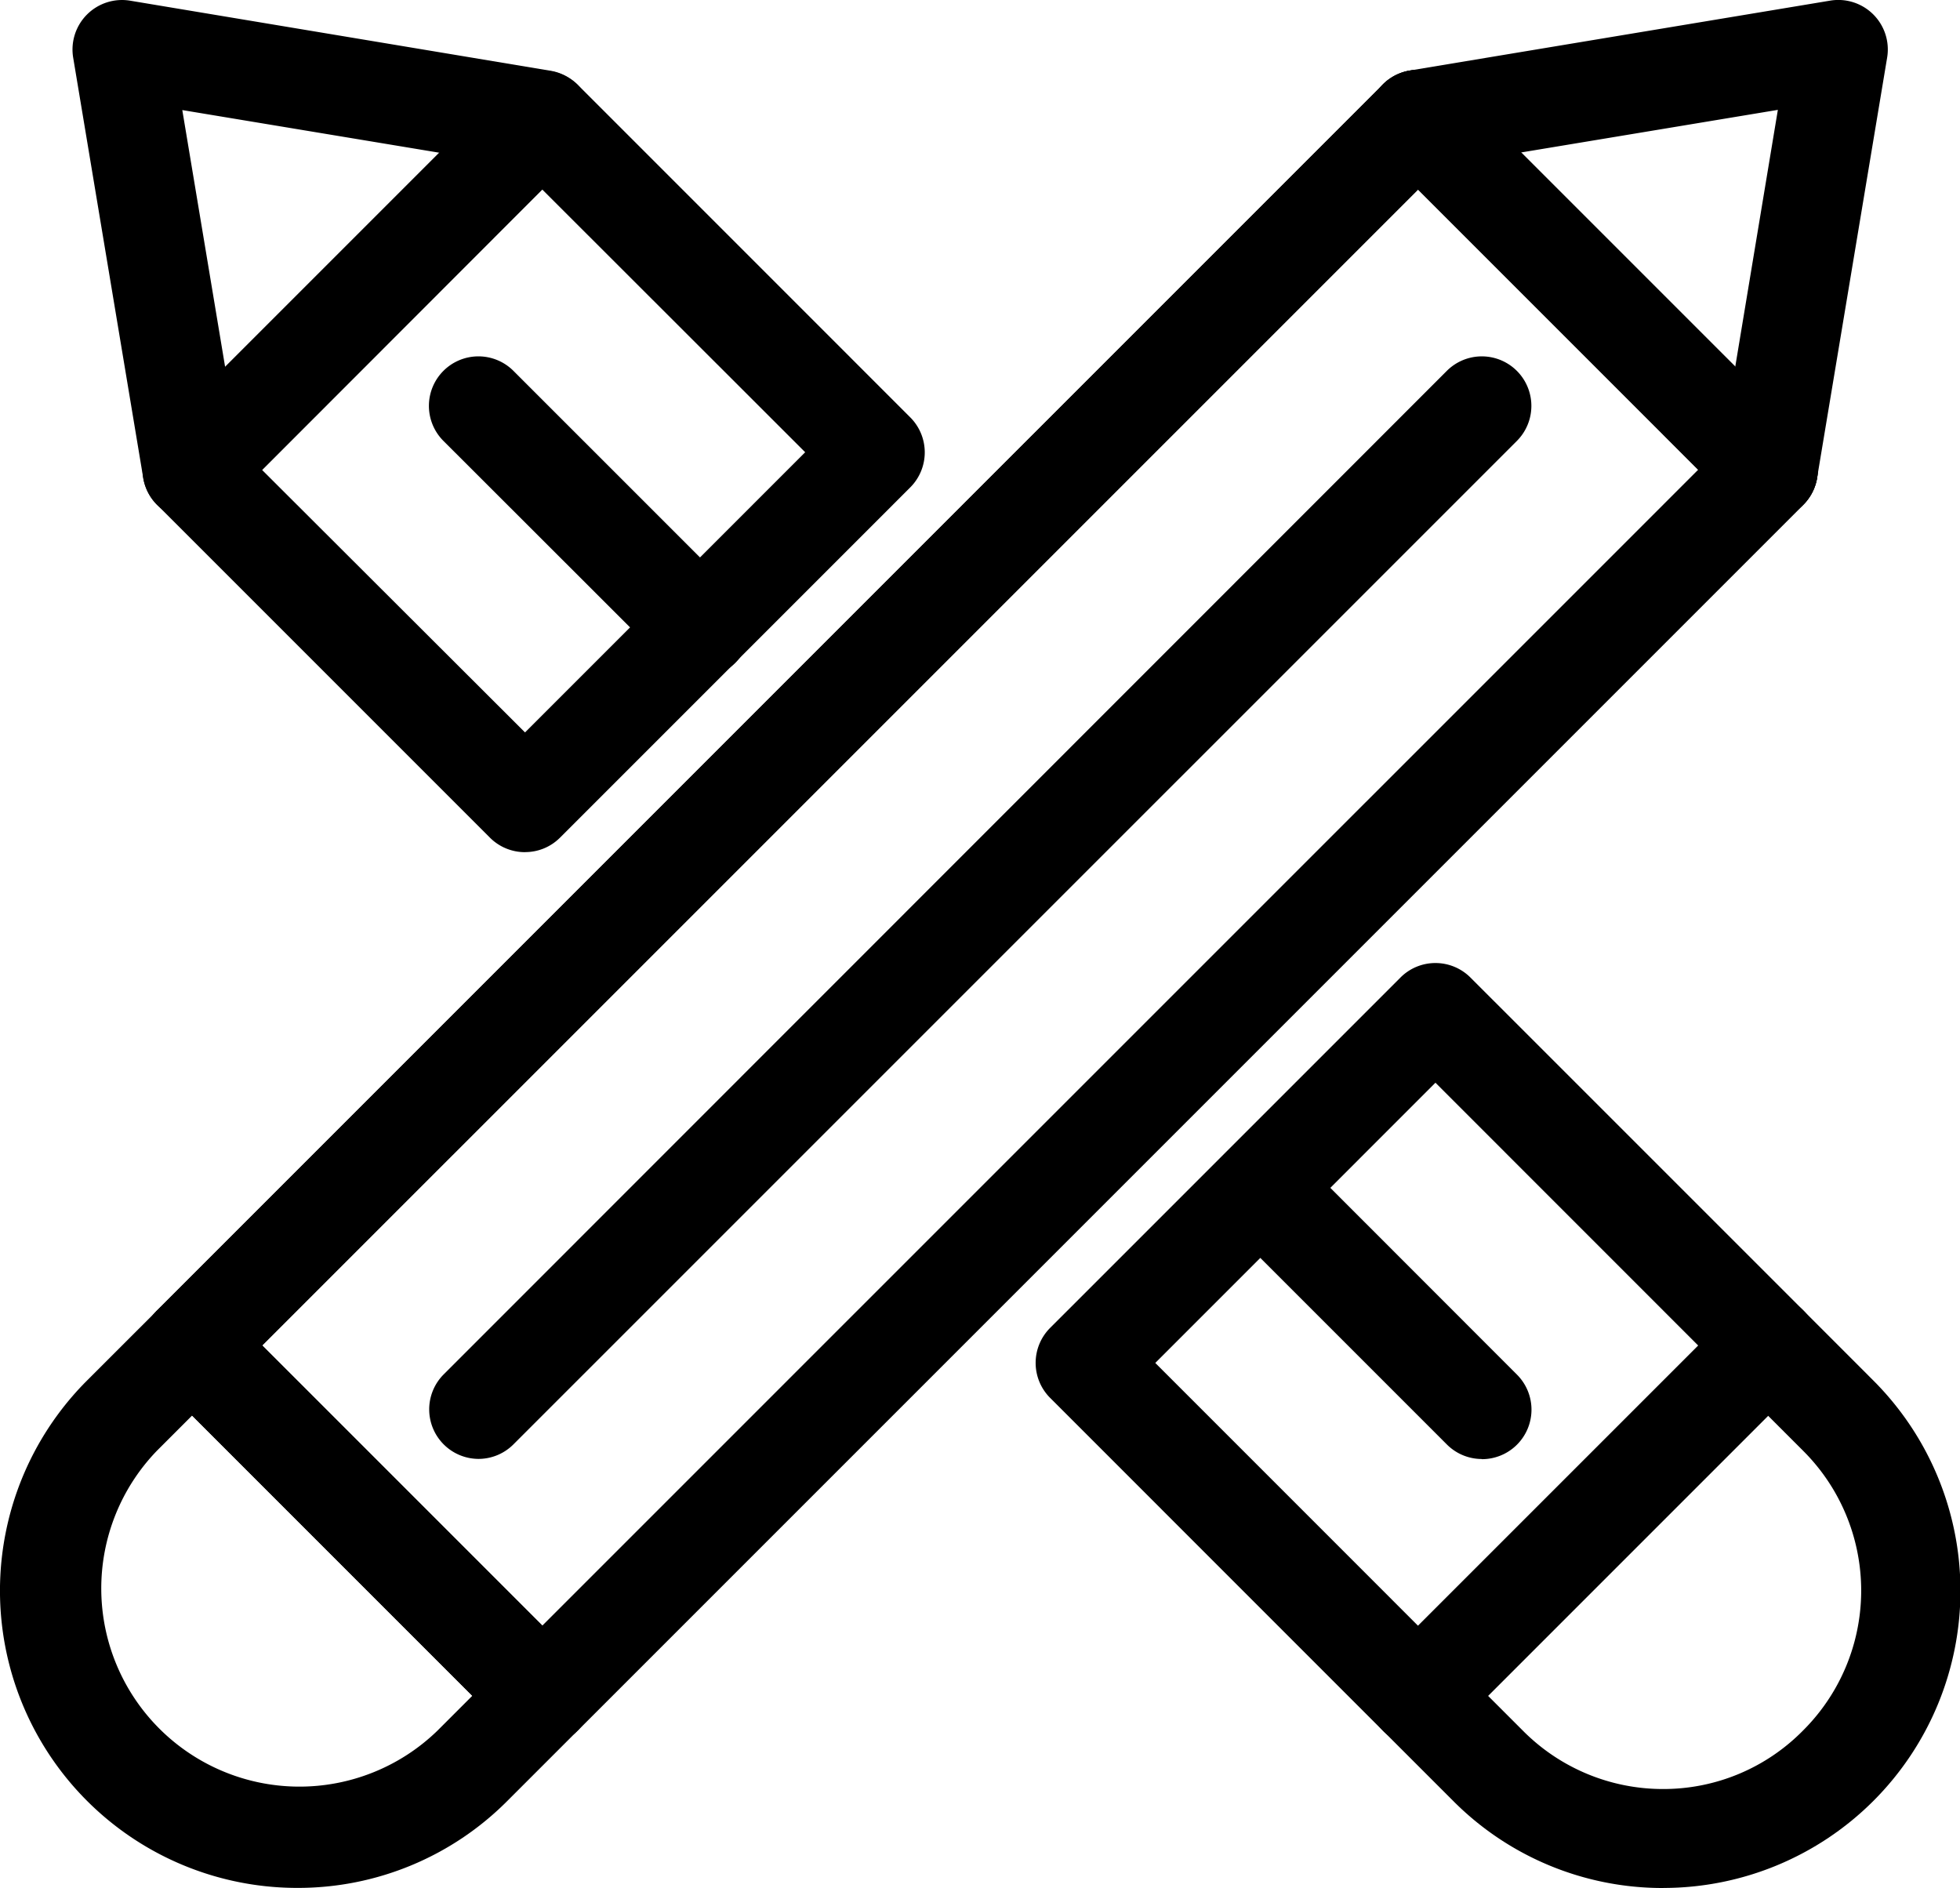 <svg xmlns="http://www.w3.org/2000/svg" viewBox="0 0 369.32 355.73"><g id="Camada_2" data-name="Camada 2"><g id="Camada_1-2" data-name="Camada 1"><path d="M279.24,274.9a9.32,9.32,0,0,1-6.6-2.73l-41.72-41.72a9.33,9.33,0,1,1,13.2-13.2L285.84,259h0a9.33,9.33,0,0,1-6.6,15.93Z"/><path d="M132,127.62a9.29,9.29,0,0,1-6.6-2.74L83.55,83.07a9.33,9.33,0,0,1,13.2-13.19l41.81,41.81a9.33,9.33,0,0,1-6.6,15.93Z"/><path d="M267.2,328.85a9.32,9.32,0,0,1-6.6-2.73l-62.72-62.73a9.33,9.33,0,0,1,0-13.2l66-66h0a9.29,9.29,0,0,1,6.6-2.74h0a9.32,9.32,0,0,1,6.59,2.73l62.73,62.72a9.34,9.34,0,0,1,0,13.2l-66,66a9.34,9.34,0,0,1-6.6,2.73ZM217.69,256.8l49.51,49.52L320,253.53,270.48,204Z"/><path d="M98.92,160.56a9.3,9.3,0,0,1-6.6-2.73L29.6,95.11h0a9.32,9.32,0,0,1,0-13.2l66-66h0a9.61,9.61,0,0,1,13.2,0l62.72,62.73h0a9.33,9.33,0,0,1,0,13.19l-66,66h0a9.27,9.27,0,0,1-6.59,2.72Zm-49.52-72L98.93,138l52.79-52.79L102.19,35.72Z"/><path d="M36.19,97.86a9.34,9.34,0,0,1-9.2-7.8L13.79,10.87h0A9.33,9.33,0,0,1,24.53.13l79.2,13.2a9.33,9.33,0,1,1-3.07,18.41l-66.31-11L45.4,87h0a9.34,9.34,0,0,1-9.22,10.87Z"/><path d="M313.39,355.73a55.64,55.64,0,0,1-39.62-16.46l-13.16-13.16h0a9.33,9.33,0,0,1,0-13.19l66-66h0a9.32,9.32,0,0,1,13.2,0l13.15,13.16a56,56,0,0,1-39.48,95.64Zm-33-36.21,6.56,6.56h0a37.15,37.15,0,0,0,26.43,11h.05a36.89,36.89,0,0,0,26.29-11l0,0a37.19,37.19,0,0,0,0-52.77l-6.56-6.56Z"/><path d="M90.16,274.88A9.33,9.33,0,0,1,83.56,259L272.62,69.88a9.33,9.33,0,1,1,13.2,13.2L96.75,272.14a9.32,9.32,0,0,1-6.6,2.74Z"/><path d="M102.2,328.84a9.29,9.29,0,0,1-6.6-2.74l-66-66h0a9.32,9.32,0,0,1,0-13.2l231-231a9.34,9.34,0,0,1,13.2,0l66,66a9.34,9.34,0,0,1,0,13.2l-231,231a9.35,9.35,0,0,1-6.6,2.74ZM49.4,253.51l52.8,52.8L320,88.52l-52.8-52.8Z"/><path d="M333.19,97.86A9.34,9.34,0,0,1,324,87l11-66.3-66.31,11h0a9.33,9.33,0,0,1-3.07-18.41L344.85.12h0a9.33,9.33,0,0,1,10.74,10.74l-13.2,79.2a9.34,9.34,0,0,1-9.2,7.79Z"/><path d="M56,355.71a56,56,0,0,1-39.6-95.6l13.21-13.2h0a9.34,9.34,0,0,1,13.2,0l66,66a9.34,9.34,0,0,1,0,13.2l-13.2,13.2h0A55.63,55.63,0,0,1,56,355.71Zm-19.8-89-6.6,6.6h0a37.34,37.34,0,0,0,52.8,52.8l6.6-6.6Z"/><path d="M102.2,328.84a9.29,9.29,0,0,1-6.6-2.74l-66-66h0a9.32,9.32,0,0,1,0-13.2l231-231a9.34,9.34,0,0,1,13.2,0l66,66a9.34,9.34,0,0,1,0,13.2l-231,231a9.35,9.35,0,0,1-6.6,2.74ZM49.4,253.51l52.8,52.8L320,88.52l-52.8-52.8Z"/></g></g></svg>